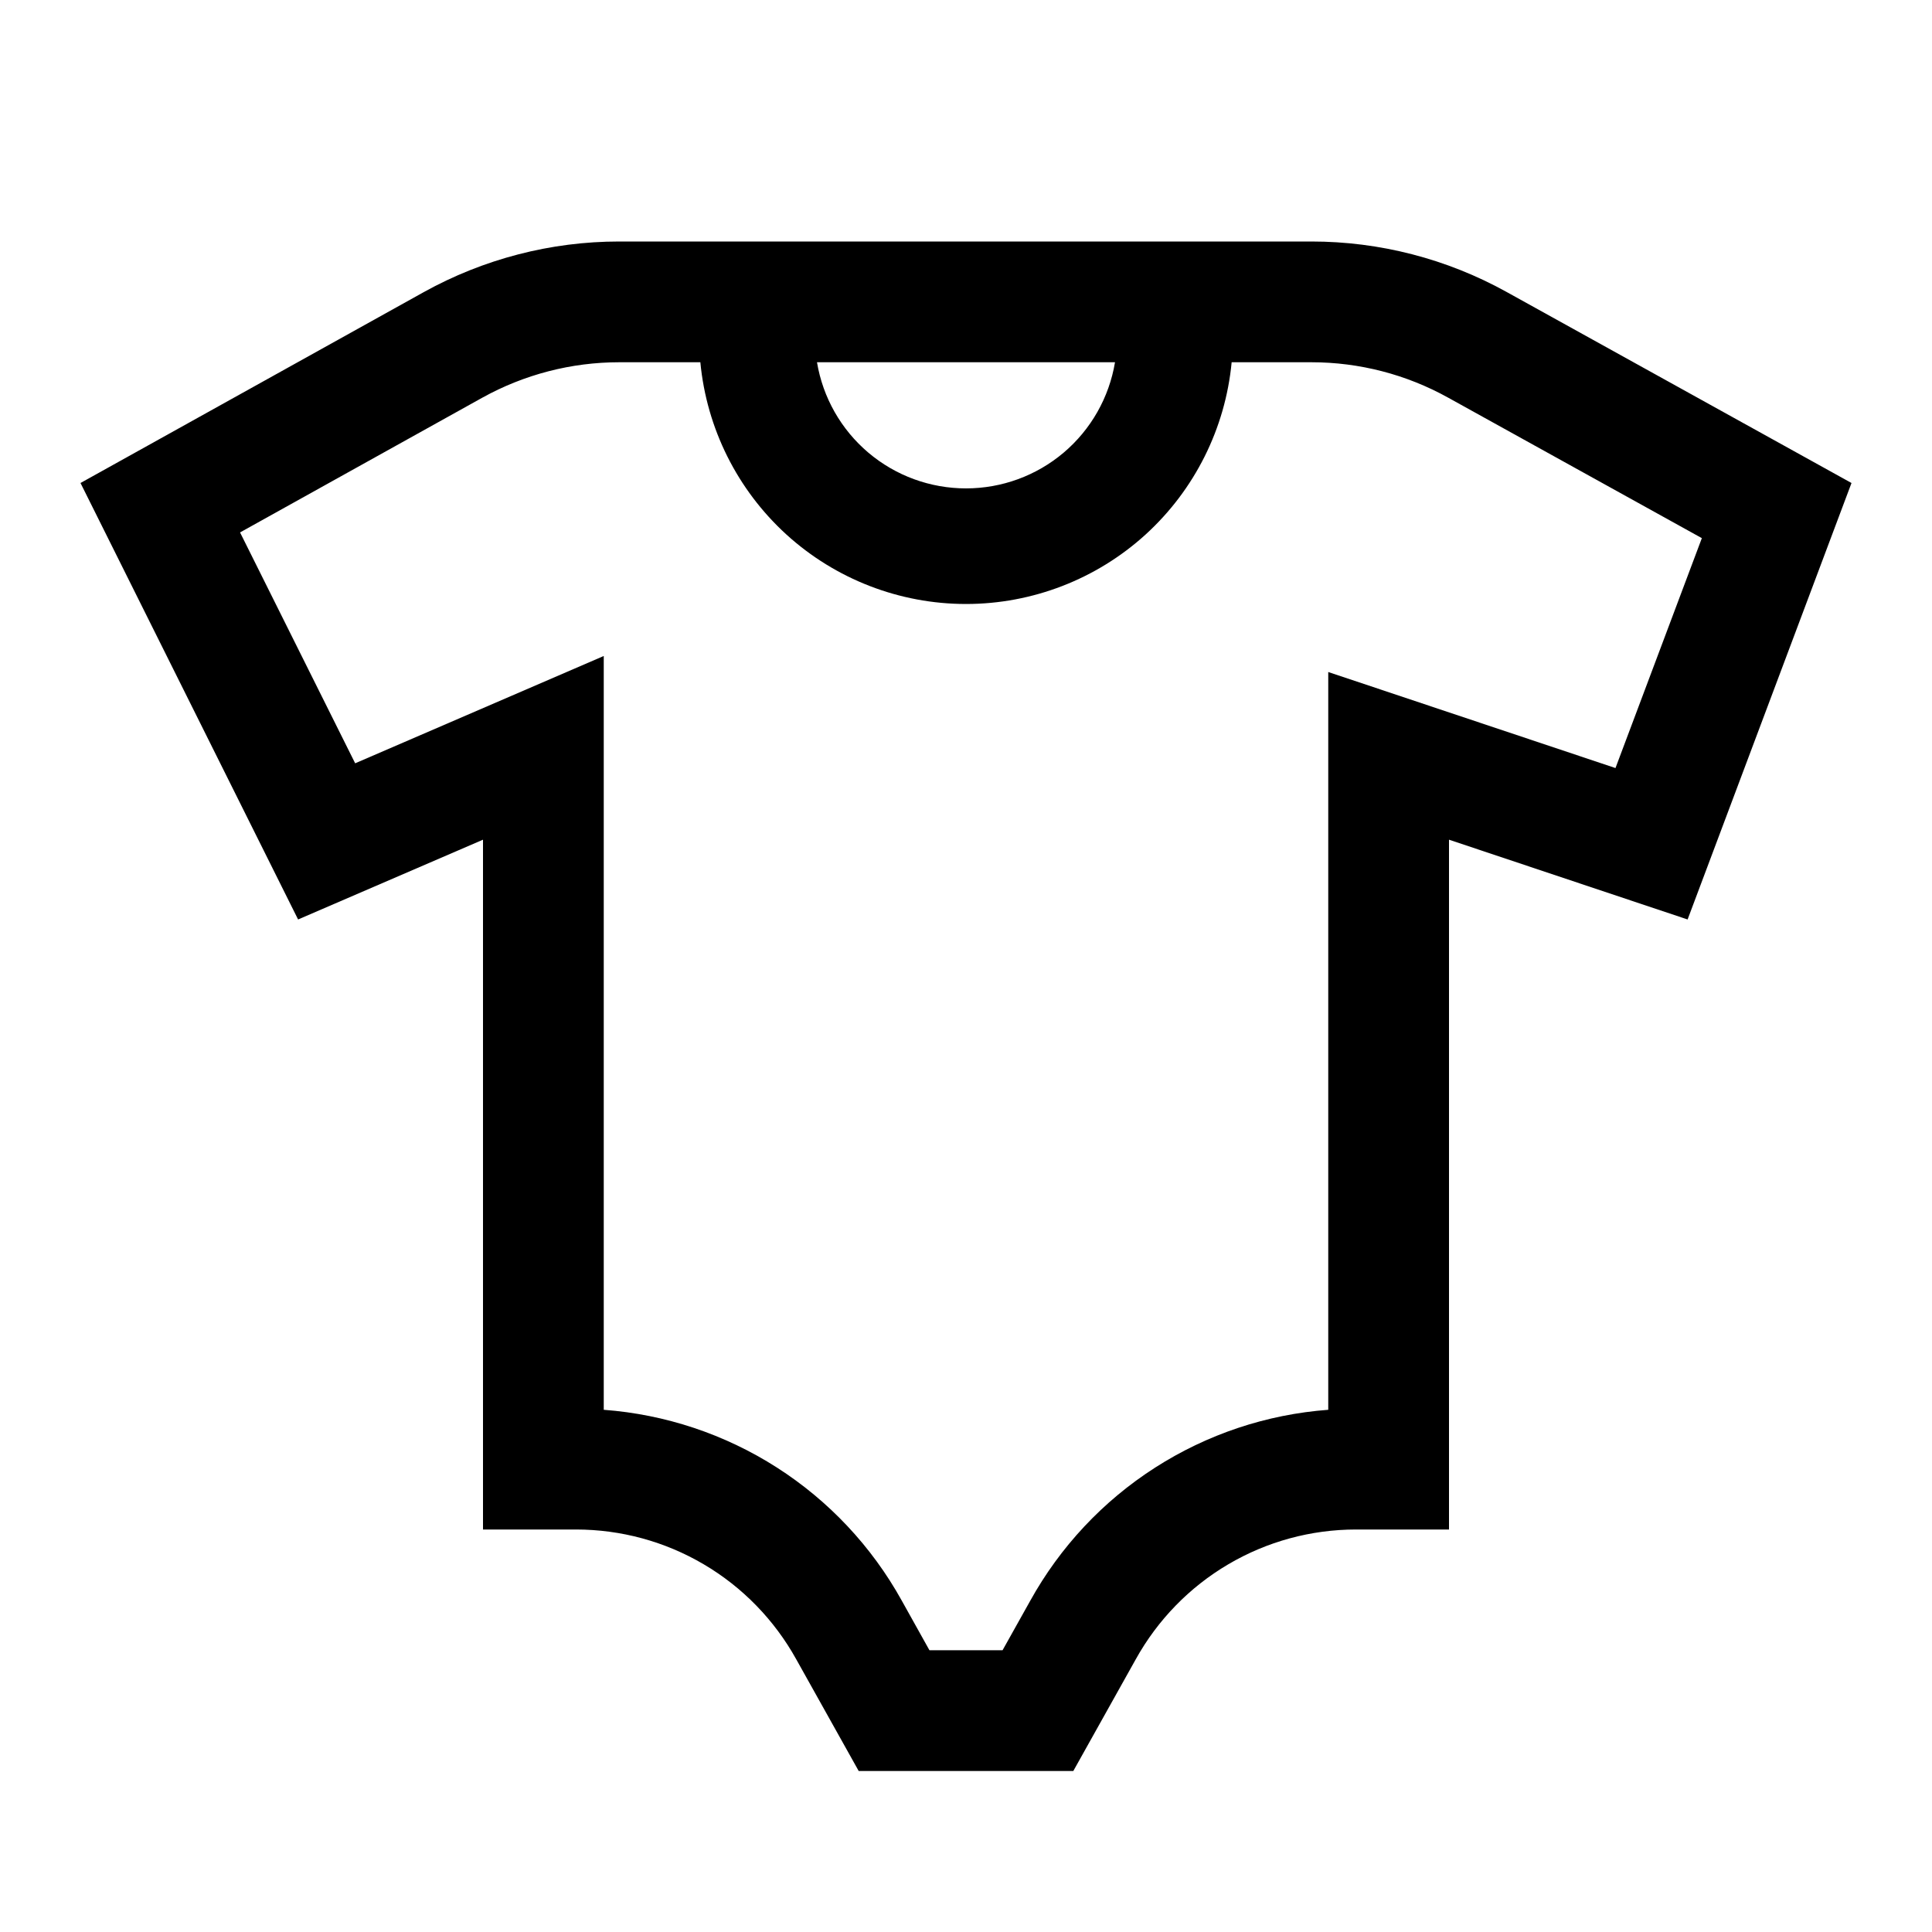 <svg width="24" height="24" viewBox="0 0 24 24" fill="none" xmlns="http://www.w3.org/2000/svg">
<path d="M18.714 3.626C17.972 3.215 17.139 3 16.291 3H7.692C6.842 3 6.006 3.217 5.262 3.63L1 6L3.703 11.422L6 10.431V19H7.155C7.713 19 8.262 19.149 8.743 19.433C9.224 19.716 9.62 20.124 9.891 20.612L10.667 22H13.333L14.109 20.612C14.38 20.124 14.776 19.716 15.257 19.433C15.738 19.149 16.287 19 16.845 19H18V10.431L20.964 11.422L23 6L18.714 3.626ZM13.851 4.5C13.778 4.938 13.552 5.336 13.213 5.623C12.874 5.91 12.444 6.067 12 6.067C11.556 6.067 11.126 5.91 10.787 5.623C10.448 5.336 10.222 4.938 10.149 4.5H13.851ZM20.068 9.541L16.5 8.348V17.513C15.734 17.57 14.995 17.817 14.348 18.232C13.702 18.646 13.169 19.215 12.797 19.887L12.454 20.5H11.546L11.2 19.88C10.828 19.21 10.295 18.642 9.649 18.229C9.003 17.816 8.265 17.57 7.5 17.513V8.149L4.412 9.482L2.982 6.614L5.992 4.94C6.512 4.652 7.097 4.5 7.692 4.5H8.7C8.778 5.321 9.159 6.084 9.769 6.64C10.379 7.195 11.175 7.503 12 7.503C12.825 7.503 13.621 7.195 14.231 6.64C14.841 6.084 15.222 5.321 15.3 4.5H16.291C16.885 4.5 17.469 4.651 17.988 4.939L21.141 6.685L20.068 9.541Z" fill="black"/>
</svg>
